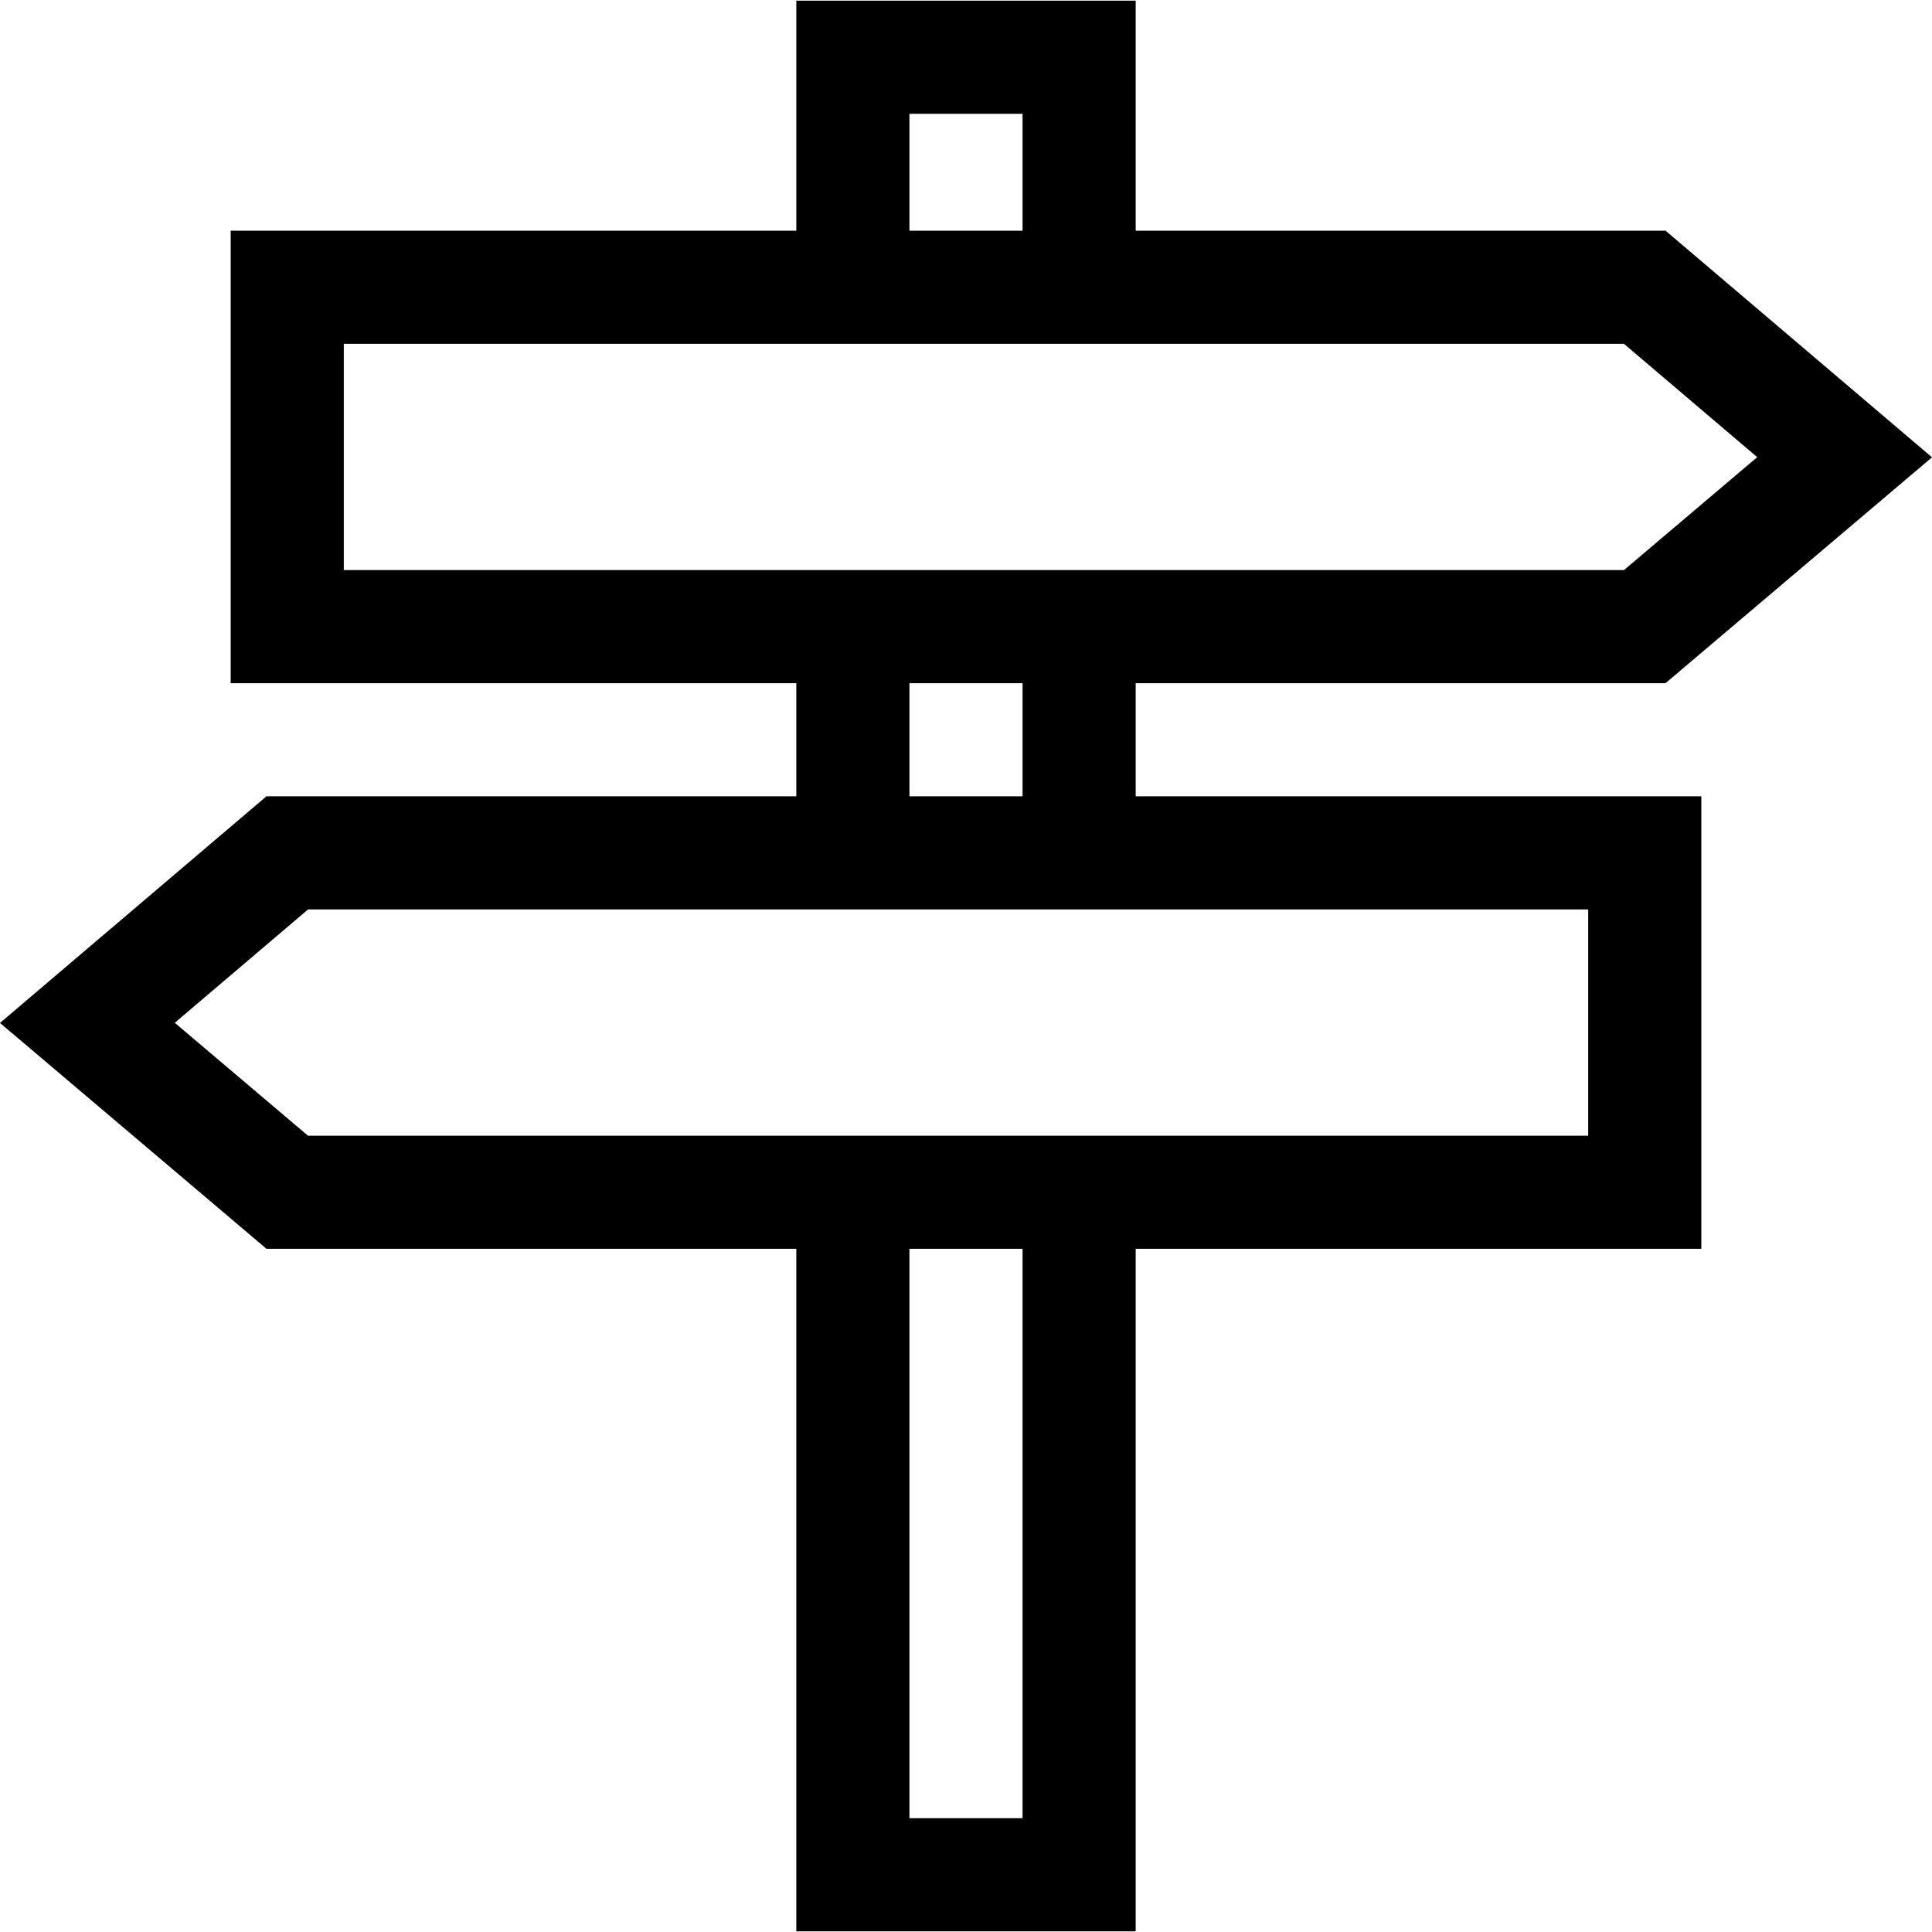 <?xml version="1.0" encoding="iso-8859-1"?>
<!-- Generator: Adobe Illustrator 19.0.0, SVG Export Plug-In . SVG Version: 6.00 Build 0)  -->
<svg version="1.1" id="Capa_1" xmlns="http://www.w3.org/2000/svg" xmlns:xlink="http://www.w3.org/1999/xlink" x="0px" y="0px"
	 viewBox="0 0 512 512" style="enable-background:new 0 0 512 512;" xml:space="preserve">
<g>
	<g>
		<path d="M300.968,181.052L300.968,181.052h140.405L512,121.195l-70.61-60.061h-140.42V0.176h-89.938v60.958H61.134v119.918
			h149.897v29.979H70.61L0,271.091l70.625,59.857H211.03v180.876h89.938V330.948h149.897V211.03H300.968V181.052z M241.01,30.156
			h29.979v30.979H241.01V30.156z M91.113,151.072V91.114h339.25l35.317,30.039l-35.301,29.918H91.113z M270.99,181.052v29.979
			H241.01v-29.979H270.99z M270.99,481.845H241.01V330.949h29.979V481.845z M420.886,241.011v59.959H81.621l-35.302-29.918
			l35.317-30.04H420.886z"/>
	</g>
</g>
<g>
</g>
<g>
</g>
<g>
</g>
<g>
</g>
<g>
</g>
<g>
</g>
<g>
</g>
<g>
</g>
<g>
</g>
<g>
</g>
<g>
</g>
<g>
</g>
<g>
</g>
<g>
</g>
<g>
</g>
</svg>
